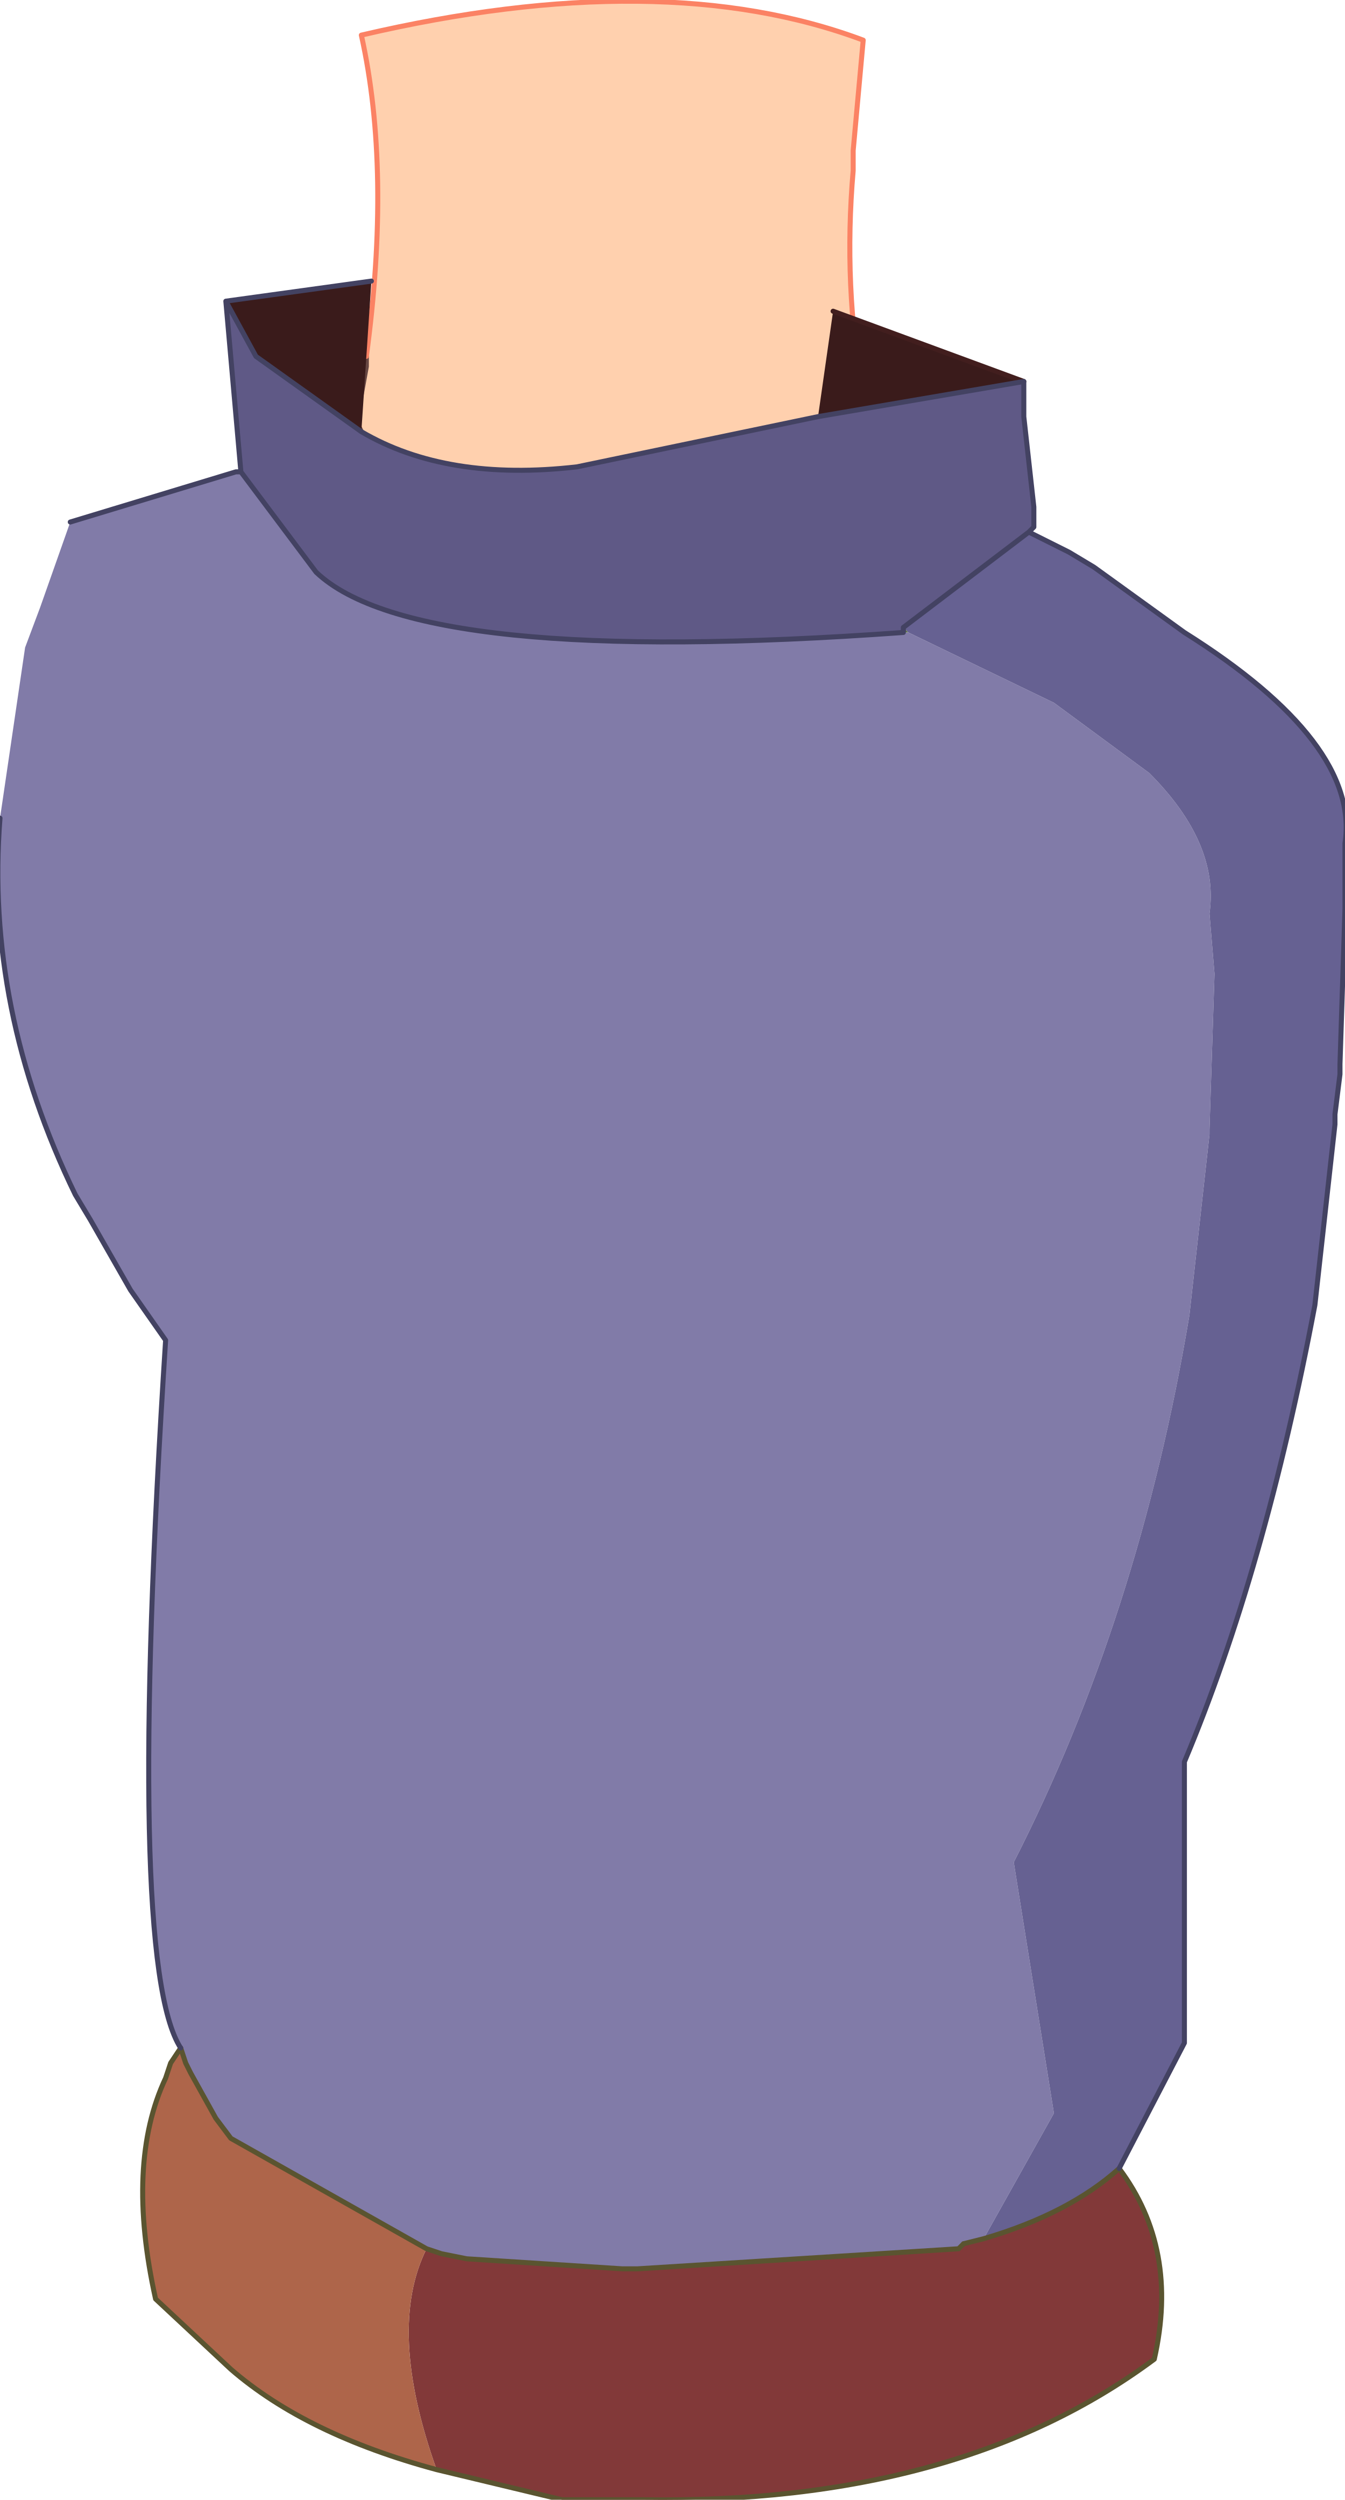 <?xml version="1.0" encoding="UTF-8" standalone="no"?>
<svg xmlns:xlink="http://www.w3.org/1999/xlink" height="24.9px" width="13.4px" xmlns="http://www.w3.org/2000/svg">
  <g transform="matrix(1.0, 0.0, 0.0, 1.0, 7.25, 10.05)">
    <path d="M1.35 -6.1 L0.1 -5.35 -3.35 -5.05 -3.6 -5.65 -3.65 -5.75 -3.7 -5.85 -3.6 -6.4 -3.6 -6.5 -3.6 -6.4 Q-4.05 -6.25 -4.25 -5.9 L-4.3 -6.4 -3.6 -6.5 Q-3.35 -8.35 -3.65 -9.7 -0.65 -10.4 1.35 -9.65 L1.25 -8.55 1.25 -8.35 Q1.15 -7.2 1.35 -6.1" fill="#ffd0ae" fill-rule="evenodd" stroke="none"/>
    <path d="M0.1 -5.35 L1.35 -6.1 1.45 -5.65 Q1.55 -5.55 1.75 -5.5 L1.75 -5.45 0.1 -5.35 M-3.6 -6.4 L-3.7 -5.85 -3.65 -5.75 -3.6 -5.65 -3.35 -5.05 -4.25 -5.0 -4.25 -5.9 Q-4.05 -6.25 -3.6 -6.4" fill="#ffdfc8" fill-rule="evenodd" stroke="none"/>
    <path d="M1.75 -5.5 Q1.55 -5.55 1.45 -5.65 L1.35 -6.1 M-3.6 -6.5 L-3.6 -6.4 -3.7 -5.85 -3.65 -5.75 M-4.3 -6.4 L-3.6 -6.5" fill="none" stroke="#674743" stroke-linecap="round" stroke-linejoin="round" stroke-width="0.05"/>
    <path d="M1.35 -6.1 Q1.15 -7.2 1.25 -8.35 L1.25 -8.55 1.35 -9.65 Q-0.65 -10.4 -3.65 -9.7 -3.35 -8.35 -3.6 -6.5" fill="none" stroke="#fb8264" stroke-linecap="round" stroke-linejoin="round" stroke-width="0.05"/>
    <path d="M3.9 11.55 Q4.5 12.35 4.25 13.45 2.3 14.9 -0.85 14.85 L-1.65 14.85 -2.9 14.55 Q-3.4 13.15 -3.0 12.35 L-2.85 12.4 -2.6 12.45 -1.05 12.55 -0.9 12.55 2.3 12.35 2.35 12.3 2.55 12.25 Q3.4 12.0 3.9 11.55" fill="#823939" fill-rule="evenodd" stroke="none"/>
    <path d="M-2.9 14.55 Q-4.2 14.2 -4.95 13.55 L-5.7 12.85 Q-6.0 11.5 -5.6 10.65 L-5.55 10.5 -5.45 10.35 -5.4 10.5 -5.35 10.6 -5.1 11.05 -4.95 11.25 -3.0 12.35 Q-3.4 13.15 -2.9 14.55" fill="#ae654a" fill-rule="evenodd" stroke="none"/>
    <path d="M1.05 -6.95 L2.95 -6.25 0.9 -5.9 1.05 -6.95 M-5.0 -7.05 L-3.55 -7.25 -3.65 -5.75 -4.7 -6.5 -5.0 -7.05" fill="#3a1b1b" fill-rule="evenodd" stroke="none"/>
    <path d="M1.75 -3.75 L1.75 -3.8 1.8 -3.75 1.75 -3.75" fill="#5e7546" fill-rule="evenodd" stroke="none"/>
    <path d="M-5.45 10.35 Q-6.0 9.5 -5.6 3.3 L-5.95 2.8 -6.35 2.1 -6.5 1.85 Q-7.4 0.0 -7.25 -1.9 L-7.0 -3.6 -6.85 -4.0 -6.55 -4.85 -4.9 -5.35 -4.85 -5.35 -4.1 -4.35 Q-3.1 -3.4 1.75 -3.75 L1.8 -3.75 3.25 -3.05 4.2 -2.35 Q4.9 -1.65 4.8 -0.95 L4.85 -0.35 4.8 1.2 4.8 1.25 4.6 3.05 Q4.1 6.05 2.85 8.5 L3.25 11.0 2.55 12.25 2.35 12.3 2.3 12.35 -0.9 12.55 -1.05 12.55 -2.6 12.45 -2.85 12.4 -3.0 12.35 -4.95 11.25 -5.1 11.05 -5.35 10.6 -5.4 10.5 -5.45 10.35" fill="#817ba8" fill-rule="evenodd" stroke="none"/>
    <path d="M3.0 -4.75 L3.4 -4.55 3.65 -4.4 4.55 -3.75 Q6.3 -2.65 6.15 -1.65 L6.15 -1.0 6.1 0.55 6.1 0.65 6.05 1.05 6.05 1.15 5.85 2.95 Q5.35 5.6 4.55 7.5 L4.55 10.3 3.9 11.55 Q3.4 12.0 2.55 12.25 L3.25 11.0 2.85 8.5 Q4.1 6.05 4.6 3.05 L4.8 1.25 4.8 1.2 4.85 -0.35 4.8 -0.95 Q4.9 -1.65 4.2 -2.35 L3.25 -3.05 1.8 -3.75 1.75 -3.8 3.0 -4.75" fill="#666192" fill-rule="evenodd" stroke="none"/>
    <path d="M2.95 -6.25 L2.95 -5.9 3.05 -5.0 3.05 -4.8 3.0 -4.75 1.75 -3.8 1.75 -3.75 Q-3.1 -3.4 -4.1 -4.35 L-4.85 -5.35 -5.0 -7.05 -4.7 -6.5 -3.65 -5.75 Q-2.8 -5.25 -1.5 -5.4 L0.9 -5.9 2.95 -6.25" fill="#5f5986" fill-rule="evenodd" stroke="none"/>
    <path d="M2.35 12.3 L2.3 12.35 -0.9 12.55 -1.05 12.55 -2.6 12.45 -2.85 12.4 -3.0 12.35 -4.95 11.25 -5.1 11.05 -5.35 10.6 -5.4 10.5 -5.45 10.35" fill="none" stroke="#5a5430" stroke-linecap="round" stroke-linejoin="round" stroke-width="0.05"/>
    <path d="M3.9 11.55 Q4.5 12.35 4.25 13.45 2.3 14.9 -0.85 14.85 L-1.65 14.85 -2.9 14.55 Q-4.2 14.2 -4.95 13.55 L-5.7 12.85 Q-6.0 11.5 -5.6 10.65 L-5.55 10.5 -5.45 10.35 M2.55 12.25 Q3.4 12.0 3.9 11.55 M2.55 12.25 L2.35 12.3" fill="none" stroke="#5a5430" stroke-linecap="round" stroke-linejoin="round" stroke-width="0.05"/>
    <path d="M1.05 -6.95 L2.95 -6.25" fill="none" stroke="#421e1e" stroke-linecap="round" stroke-linejoin="round" stroke-width="0.05"/>
    <path d="M2.95 -6.25 L2.95 -5.9 3.05 -5.0 3.05 -4.8 3.0 -4.75 3.4 -4.55 3.65 -4.4 4.55 -3.75 Q6.3 -2.65 6.15 -1.65 L6.15 -1.0 6.1 0.55 6.1 0.65 6.05 1.05 6.05 1.15 5.85 2.95 Q5.35 5.6 4.55 7.5 L4.55 10.3 3.9 11.55 M-5.45 10.35 Q-6.0 9.5 -5.6 3.3 L-5.95 2.8 -6.35 2.1 -6.5 1.85 Q-7.4 0.0 -7.25 -1.9 M-6.55 -4.85 L-4.9 -5.35 -4.85 -5.35 -5.0 -7.05 -3.55 -7.25 M-3.65 -5.75 Q-2.8 -5.25 -1.5 -5.4 L0.9 -5.9 2.95 -6.25 M1.75 -3.8 L1.75 -3.75 Q-3.1 -3.4 -4.1 -4.35 L-4.85 -5.35 M1.75 -3.8 L3.0 -4.75 M-5.0 -7.05 L-4.7 -6.5 -3.65 -5.75" fill="none" stroke="#434262" stroke-linecap="round" stroke-linejoin="round" stroke-width="0.05"/>
  </g>
</svg>
